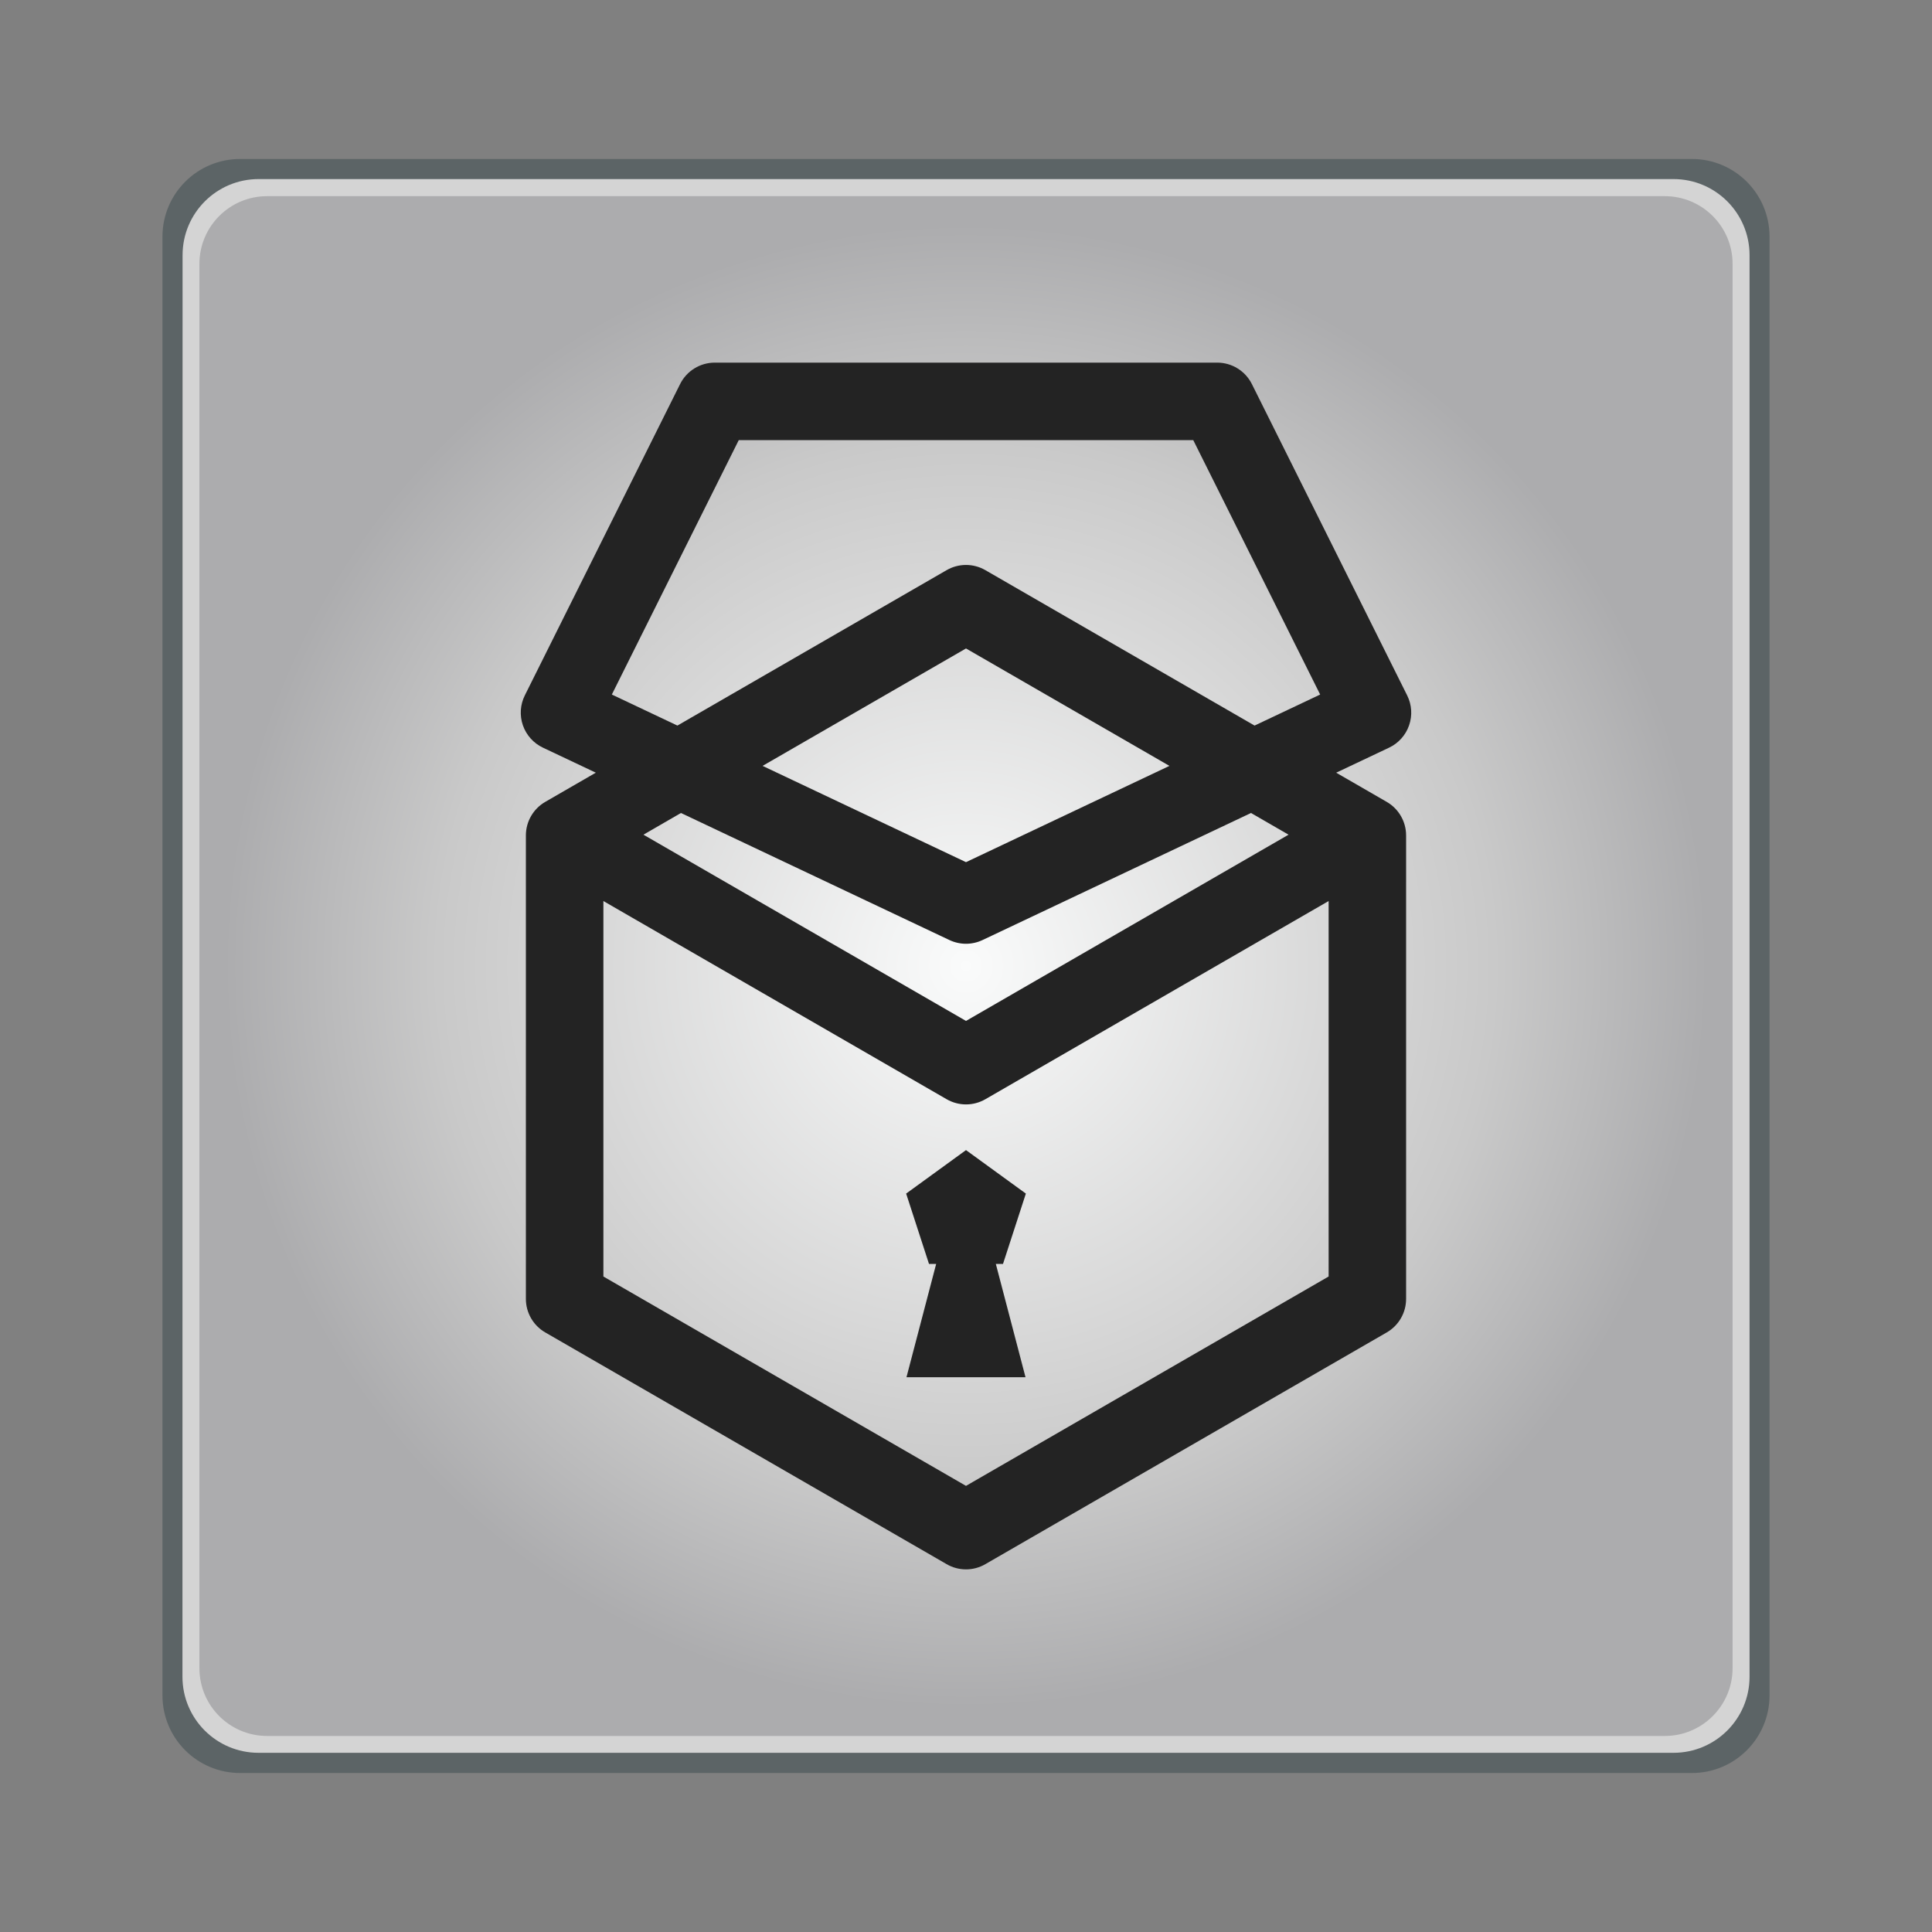 <?xml version="1.0" encoding="UTF-8" standalone="no"?>
<!-- Generator: Adobe Illustrator 16.0.0, SVG Export Plug-In . SVG Version: 6.00 Build 0)  -->

<svg
   xmlns:dc="http://purl.org/dc/elements/1.1/"
   xmlns:cc="http://creativecommons.org/ns#"
   xmlns:rdf="http://www.w3.org/1999/02/22-rdf-syntax-ns#"
   xmlns:svg="http://www.w3.org/2000/svg"
   xmlns="http://www.w3.org/2000/svg"
   xmlns:sodipodi="http://sodipodi.sourceforge.net/DTD/sodipodi-0.dtd"
   xmlns:inkscape="http://www.inkscape.org/namespaces/inkscape"
   version="1.1"
   id="Layer_1"
   x="0px"
   y="0px"
   width="16"
   height="16"
   viewBox="0 0 16 16"
   enable-background="new 0 0 128 128"
   xml:space="preserve"
   sodipodi:docname="icon.svg"
   inkscape:version="0.92.3 (2405546, 2018-03-11)"><rect x="0" y="0" width="16" height="16" fill="#808080" stroke="none"/><defs
   id="defs76" /><sodipodi:namedview
   pagecolor="#ffffff"
   bordercolor="#666666"
   borderopacity="1"
   objecttolerance="10"
   gridtolerance="10"
   guidetolerance="10"
   inkscape:pageopacity="0"
   inkscape:pageshadow="2"
   inkscape:window-width="3200"
   inkscape:window-height="1674"
   id="namedview74"
   showgrid="false"
   inkscape:zoom="11.09375"
   inkscape:cx="-0.90140845"
   inkscape:cy="-0.90140845"
   inkscape:window-x="0"
   inkscape:window-y="60"
   inkscape:window-maximized="1"
   inkscape:current-layer="Layer_1" />
<g
   id="g31"
   transform="matrix(0.125,0,0,0.125,-6.25e-5,0)">
	<path
   stroke-miterlimit="10"
   d="m 11.764,15.676 c 0,-2.288 1.855,-4.143 4.143,-4.143 h 96.188 c 2.287,0 4.142,1.854 4.142,4.143 v 96.648 c 0,2.288 -1.854,4.143 -4.142,4.143 H 15.907 c -2.288,0 -4.143,-1.854 -4.143,-4.143 z"
   id="path29"
   inkscape:connector-curvature="0"
   style="fill:#d4d4d4;stroke:#5c6466;stroke-width:2;stroke-miterlimit:10" />
</g>
<path
   stroke-miterlimit="10"
   d="m 1.637,2.113 c 0,-0.279 0.226,-0.505 0.505,-0.505 H 13.859 c 0.279,0 0.505,0.226 0.505,0.505 V 13.886 c 0,0.279 -0.226,0.505 -0.505,0.505 H 2.141 c -0.279,0 -0.505,-0.226 -0.505,-0.505 z"
   id="path33"
   inkscape:connector-curvature="0"
   style="fill:none;stroke:#d4d4d4;stroke-width:0.25;stroke-miterlimit:10" />
<radialGradient
   id="SVGID_1_"
   cx="64"
   cy="64"
   r="50.4"
   gradientUnits="userSpaceOnUse"
   gradientTransform="matrix(0.125,0,0,0.125,0,-6.25e-5)">
	<stop
   offset="0"
   style="stop-color:#FAFBFB"
   id="stop35" />
	<stop
   offset="0.54"
   style="stop-color:#D4D4D4"
   id="stop37" />
	<stop
   offset="0.694"
   style="stop-color:#C9C9C9"
   id="stop39" />
	<stop
   offset="0.975"
   style="stop-color:#ACACAE"
   id="stop41" />
</radialGradient>
<radialGradient
   id="SVGID_2_"
   cx="64"
   cy="64"
   r="50.9"
   gradientUnits="userSpaceOnUse"
   gradientTransform="matrix(0.125,0,0,0.125,0,-6.25e-5)">
	<stop
   offset="0.045"
   style="stop-color:#FAFBFB"
   id="stop44" />
	<stop
   offset="0.159"
   style="stop-color:#F0F0EF"
   id="stop46" />
	<stop
   offset="0.343"
   style="stop-color:#D9D9D8"
   id="stop48" />
	<stop
   offset="0.375"
   style="stop-color:#D4D4D4"
   id="stop50" />
	<stop
   offset="0.559"
   style="stop-color:#D2D2D2"
   id="stop52" />
	<stop
   offset="0.63"
   style="stop-color:#CCCCCC"
   id="stop54" />
	<stop
   offset="0.682"
   style="stop-color:#C2C2C2"
   id="stop56" />
	<stop
   offset="0.724"
   style="stop-color:#B3B3B5"
   id="stop58" />
	<stop
   offset="0.74"
   style="stop-color:#ACACAE"
   id="stop60" />
</radialGradient>
<path
   stroke-miterlimit="10"
   d="m 1.714,2.185 c 0,-0.275 0.223,-0.498 0.498,-0.498 h 11.575 c 0.275,0 0.499,0.223 0.499,0.498 V 13.815 c 0,0.275 -0.223,0.499 -0.499,0.499 H 2.212 c -0.275,0 -0.498,-0.223 -0.498,-0.499 z"
   id="path63"
   inkscape:connector-curvature="0"
   style="fill:url(#SVGID_1_);stroke:url(#SVGID_2_);stroke-width:0.125;stroke-miterlimit:10" />
<g
   id="g71"
   transform="matrix(0.125,0,0,0.125,-9.6618818e-6,0)">
	<path
   d="m 93.356,48.054 c 0.227,-0.651 0.18,-1.367 -0.129,-1.984 L 82.941,25.447 C 82.506,24.576 81.618,24.025 80.644,24.025 H 47.355 c -0.973,0 -1.863,0.551 -2.297,1.422 L 34.772,46.069 c -0.308,0.617 -0.354,1.333 -0.129,1.984 0.226,0.652 0.704,1.187 1.328,1.481 l 3.503,1.658 -3.349,1.934 c -0.794,0.458 -1.284,1.306 -1.284,2.223 v 30.705 c 0,0.918 0.49,1.766 1.284,2.223 l 26.591,15.352 c 0.397,0.23 0.84,0.346 1.284,0.346 0.443,0 0.886,-0.115 1.283,-0.346 L 91.875,88.277 c 0.794,-0.457 1.283,-1.305 1.283,-2.223 V 55.35 c 0,-0.917 -0.489,-1.765 -1.283,-2.223 l -3.349,-1.934 3.503,-1.658 c 0.624,-0.295 1.103,-0.829 1.327,-1.481 z M 64,98.443 39.976,84.572 V 59.696 l 22.741,13.13 c 0.397,0.229 0.84,0.344 1.284,0.344 0.443,0 0.886,-0.115 1.283,-0.344 L 88.025,59.696 V 84.572 Z M 85.37,55.3 64,67.639 42.629,55.3 45.116,53.863 62.901,62.28 c 0.348,0.164 0.723,0.247 1.098,0.247 0.375,0 0.751,-0.083 1.098,-0.247 L 82.882,53.863 Z M 50.523,50.742 64,42.962 77.478,50.742 64,57.12 Z m 14.76,-12.968 c -0.794,-0.459 -1.773,-0.459 -2.567,0 L 44.88,48.071 40.536,46.015 48.944,29.16 h 30.113 l 8.407,16.855 -4.345,2.056 z"
   id="path65"
   inkscape:connector-curvature="0"
   style="fill:#232323" />
	<g
   id="g69">
		<polygon
   points="66.451,83.74 67.966,79.078 64,76.197 60.034,79.078 61.549,83.74 62.023,83.74 60.056,91.246 67.943,91.246 65.977,83.74 "
   id="polygon67"
   style="fill:#232323" />
	</g>
</g>
</svg>